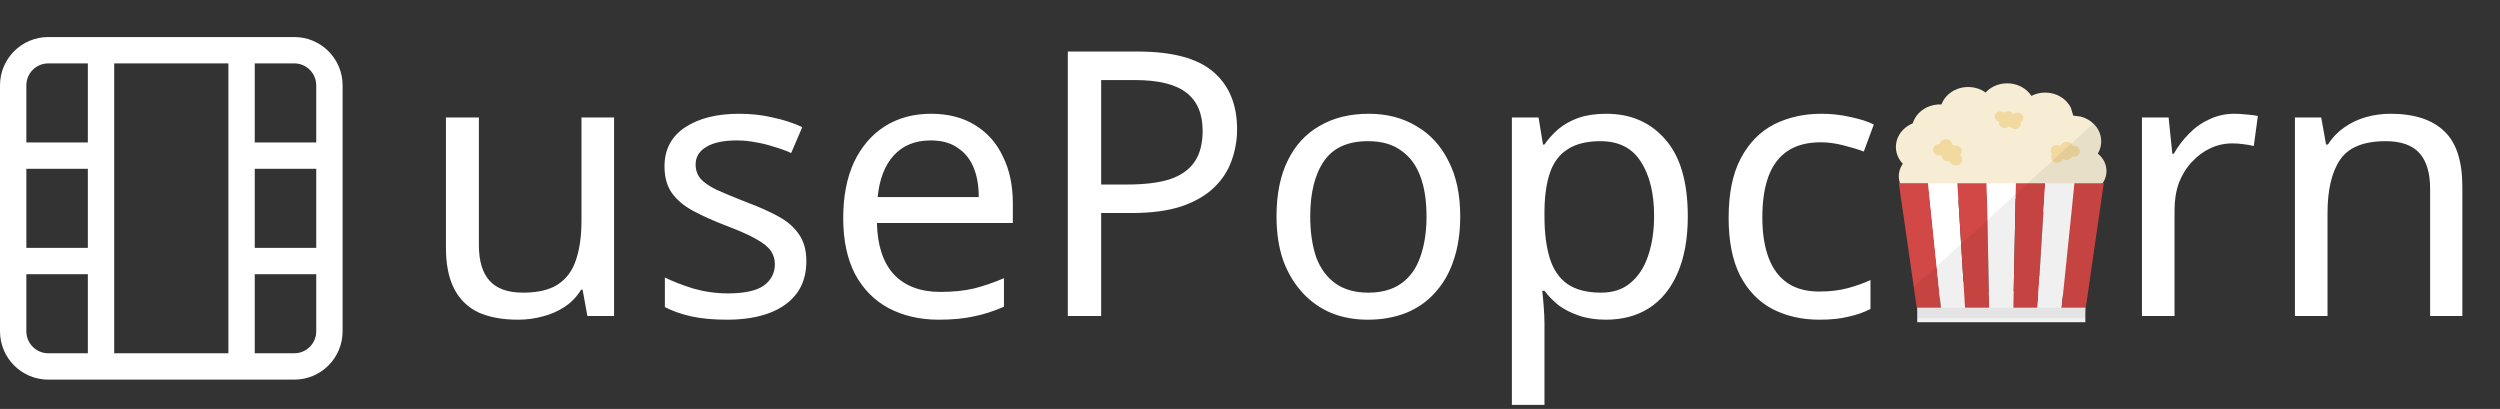 <svg width="538" height="88" viewBox="0 0 538 88" fill="none" xmlns="http://www.w3.org/2000/svg">
<rect x="0" y="0" width="538" height="88" fill="#333333" stroke="none"/>
<path d="M132.149 25.279V68H126.41L125.374 62.341H125.055C124.152 63.829 122.983 65.051 121.548 66.007C120.113 66.964 118.546 67.655 116.846 68.08C115.145 68.558 113.365 68.797 111.505 68.797C108.105 68.797 105.235 68.266 102.897 67.203C100.613 66.087 98.886 64.387 97.717 62.102C96.548 59.817 95.963 56.868 95.963 53.255V25.279H103.057V52.777C103.057 56.177 103.827 58.728 105.368 60.428C106.909 62.129 109.3 62.979 112.542 62.979C115.73 62.979 118.227 62.394 120.034 61.225C121.894 60.003 123.195 58.25 123.939 55.965C124.736 53.627 125.135 50.811 125.135 47.516V25.279H132.149ZM173.528 56.204C173.528 58.967 172.837 61.278 171.456 63.138C170.074 64.998 168.108 66.406 165.558 67.362C163.007 68.319 159.978 68.797 156.471 68.797C153.496 68.797 150.919 68.558 148.74 68.08C146.615 67.602 144.728 66.937 143.081 66.087V59.711C144.782 60.561 146.827 61.358 149.218 62.102C151.663 62.793 154.133 63.138 156.631 63.138C160.191 63.138 162.768 62.58 164.362 61.464C165.956 60.295 166.753 58.754 166.753 56.842C166.753 55.779 166.461 54.822 165.876 53.972C165.292 53.122 164.229 52.272 162.688 51.422C161.201 50.572 159.049 49.615 156.232 48.552C153.469 47.49 151.105 46.427 149.139 45.364C147.173 44.301 145.658 43.026 144.596 41.538C143.533 40.051 143.002 38.138 143.002 35.8C143.002 32.187 144.463 29.397 147.385 27.431C150.361 25.465 154.24 24.482 159.022 24.482C161.626 24.482 164.043 24.747 166.275 25.279C168.56 25.757 170.685 26.448 172.651 27.351L170.26 32.93C169.091 32.399 167.843 31.947 166.514 31.575C165.239 31.15 163.937 30.831 162.609 30.619C161.28 30.353 159.925 30.22 158.544 30.22C155.674 30.22 153.469 30.699 151.928 31.655C150.441 32.558 149.697 33.807 149.697 35.401C149.697 36.57 150.042 37.58 150.733 38.43C151.424 39.227 152.566 40.024 154.16 40.821C155.807 41.565 157.986 42.468 160.696 43.531C163.406 44.541 165.717 45.577 167.63 46.639C169.543 47.702 171.004 49.004 172.014 50.545C173.023 52.033 173.528 53.919 173.528 56.204ZM200.35 24.482C204.016 24.482 207.151 25.279 209.755 26.873C212.411 28.467 214.431 30.725 215.812 33.648C217.247 36.517 217.964 39.891 217.964 43.77V47.994H188.713C188.819 52.83 190.041 56.523 192.379 59.073C194.77 61.571 198.091 62.819 202.342 62.819C205.052 62.819 207.443 62.58 209.516 62.102C211.641 61.571 213.82 60.827 216.051 59.87V66.007C213.873 66.964 211.721 67.655 209.595 68.08C207.47 68.558 204.946 68.797 202.023 68.797C197.985 68.797 194.398 67.973 191.263 66.326C188.181 64.679 185.764 62.235 184.01 58.993C182.31 55.699 181.46 51.687 181.46 46.958C181.46 42.282 182.23 38.27 183.771 34.923C185.365 31.575 187.57 28.998 190.387 27.192C193.256 25.385 196.577 24.482 200.35 24.482ZM200.27 30.22C196.922 30.22 194.266 31.31 192.3 33.488C190.387 35.614 189.244 38.589 188.872 42.415H210.631C210.631 39.971 210.259 37.845 209.516 36.039C208.772 34.232 207.629 32.824 206.088 31.814C204.6 30.752 202.661 30.22 200.27 30.22ZM244.86 11.092C252.299 11.092 257.719 12.553 261.12 15.475C264.521 18.398 266.221 22.516 266.221 27.829C266.221 30.167 265.822 32.426 265.025 34.604C264.281 36.73 263.033 38.642 261.279 40.343C259.526 42.043 257.188 43.398 254.265 44.408C251.343 45.364 247.756 45.842 243.505 45.842H236.97V68H229.796V11.092H244.86ZM244.223 17.229H236.97V39.705H242.708C246.322 39.705 249.324 39.333 251.715 38.589C254.106 37.792 255.886 36.544 257.055 34.843C258.224 33.143 258.809 30.911 258.809 28.148C258.809 24.482 257.64 21.745 255.302 19.939C252.964 18.132 249.271 17.229 244.223 17.229ZM314.24 46.56C314.24 50.12 313.762 53.281 312.805 56.044C311.902 58.754 310.574 61.066 308.82 62.979C307.12 64.892 305.021 66.353 302.523 67.362C300.079 68.319 297.343 68.797 294.314 68.797C291.498 68.797 288.894 68.319 286.503 67.362C284.112 66.353 282.04 64.892 280.286 62.979C278.533 61.066 277.151 58.754 276.142 56.044C275.185 53.281 274.707 50.12 274.707 46.56C274.707 41.831 275.504 37.845 277.098 34.604C278.692 31.31 280.977 28.812 283.953 27.112C286.928 25.358 290.462 24.482 294.553 24.482C298.432 24.482 301.833 25.358 304.755 27.112C307.731 28.812 310.042 31.31 311.689 34.604C313.39 37.845 314.24 41.831 314.24 46.56ZM281.96 46.56C281.96 49.907 282.385 52.83 283.235 55.327C284.139 57.771 285.52 59.658 287.38 60.986C289.24 62.315 291.604 62.979 294.473 62.979C297.343 62.979 299.707 62.315 301.567 60.986C303.427 59.658 304.782 57.771 305.632 55.327C306.535 52.83 306.987 49.907 306.987 46.56C306.987 43.159 306.535 40.263 305.632 37.872C304.729 35.481 303.347 33.648 301.487 32.372C299.681 31.044 297.316 30.38 294.394 30.38C290.037 30.38 286.875 31.814 284.909 34.684C282.943 37.553 281.96 41.512 281.96 46.56ZM345.681 24.482C350.941 24.482 355.165 26.315 358.353 29.981C361.595 33.648 363.215 39.174 363.215 46.56C363.215 51.395 362.471 55.486 360.984 58.834C359.549 62.129 357.503 64.626 354.846 66.326C352.243 67.973 349.161 68.797 345.601 68.797C343.422 68.797 341.483 68.505 339.782 67.92C338.082 67.336 336.621 66.592 335.399 65.689C334.23 64.732 333.22 63.696 332.37 62.58H331.892C331.998 63.483 332.104 64.626 332.211 66.007C332.317 67.389 332.37 68.585 332.37 69.594V87.129H325.356V25.279H331.095L332.051 31.097H332.37C333.22 29.875 334.23 28.759 335.399 27.75C336.621 26.74 338.056 25.943 339.703 25.358C341.403 24.774 343.396 24.482 345.681 24.482ZM344.405 30.38C341.536 30.38 339.225 30.938 337.471 32.054C335.718 33.116 334.442 34.737 333.645 36.916C332.848 39.094 332.423 41.857 332.37 45.205V46.56C332.37 50.067 332.742 53.042 333.486 55.486C334.23 57.931 335.478 59.791 337.232 61.066C339.039 62.341 341.483 62.979 344.565 62.979C347.168 62.979 349.294 62.261 350.941 60.827C352.641 59.392 353.89 57.453 354.687 55.008C355.537 52.511 355.962 49.668 355.962 46.48C355.962 41.592 355.006 37.686 353.093 34.764C351.233 31.841 348.337 30.38 344.405 30.38ZM391.529 68.797C387.756 68.797 384.382 68.027 381.407 66.486C378.484 64.945 376.173 62.554 374.472 59.312C372.825 56.071 372.001 51.926 372.001 46.879C372.001 41.618 372.878 37.341 374.632 34.046C376.385 30.752 378.75 28.334 381.725 26.793C384.754 25.252 388.181 24.482 392.007 24.482C394.186 24.482 396.285 24.721 398.304 25.199C400.323 25.624 401.97 26.156 403.245 26.793L401.093 32.612C399.818 32.133 398.33 31.682 396.63 31.257C394.93 30.831 393.335 30.619 391.848 30.619C388.978 30.619 386.614 31.23 384.754 32.452C382.894 33.674 381.513 35.481 380.609 37.872C379.706 40.263 379.255 43.239 379.255 46.799C379.255 50.2 379.706 53.095 380.609 55.486C381.513 57.878 382.868 59.684 384.674 60.906C386.481 62.129 388.739 62.74 391.449 62.74C393.787 62.74 395.833 62.5 397.586 62.022C399.393 61.544 401.04 60.959 402.528 60.269V66.486C401.093 67.23 399.499 67.787 397.746 68.159C396.045 68.585 393.973 68.797 391.529 68.797ZM449.83 46.56C449.83 50.12 449.351 53.281 448.395 56.044C447.492 58.754 446.163 61.066 444.41 62.979C442.709 64.892 440.611 66.353 438.113 67.362C435.669 68.319 432.932 68.797 429.904 68.797C427.088 68.797 424.484 68.319 422.093 67.362C419.702 66.353 417.629 64.892 415.876 62.979C414.122 61.066 412.741 58.754 411.731 56.044C410.775 53.281 410.297 50.12 410.297 46.56C410.297 41.831 411.094 37.845 412.688 34.604C414.282 31.31 416.567 28.812 419.542 27.112C422.518 25.358 426.051 24.482 430.143 24.482C434.022 24.482 437.422 25.358 440.345 27.112C443.321 28.812 445.632 31.31 447.279 34.604C448.979 37.845 449.83 41.831 449.83 46.56ZM417.55 46.56C417.55 49.907 417.975 52.83 418.825 55.327C419.728 57.771 421.11 59.658 422.969 60.986C424.829 62.315 427.194 62.979 430.063 62.979C432.932 62.979 435.297 62.315 437.157 60.986C439.017 59.658 440.371 57.771 441.222 55.327C442.125 52.83 442.577 49.907 442.577 46.56C442.577 43.159 442.125 40.263 441.222 37.872C440.318 35.481 438.937 33.648 437.077 32.372C435.27 31.044 432.906 30.38 429.983 30.38C425.626 30.38 422.465 31.814 420.499 34.684C418.533 37.553 417.55 41.512 417.55 46.56ZM480.872 24.482C481.669 24.482 482.519 24.535 483.422 24.641C484.379 24.694 485.202 24.801 485.893 24.96L485.016 31.416C484.326 31.257 483.555 31.124 482.705 31.017C481.908 30.911 481.137 30.858 480.394 30.858C478.746 30.858 477.179 31.203 475.691 31.894C474.203 32.585 472.875 33.568 471.706 34.843C470.537 36.065 469.607 37.553 468.916 39.307C468.279 41.06 467.96 43.026 467.96 45.205V68H460.946V25.279H466.684L467.482 33.09H467.8C468.704 31.496 469.793 30.061 471.068 28.786C472.343 27.457 473.805 26.421 475.452 25.677C477.099 24.88 478.906 24.482 480.872 24.482ZM514.434 24.482C519.535 24.482 523.387 25.73 525.991 28.228C528.595 30.672 529.896 34.657 529.896 40.183V68H522.962V40.662C522.962 37.208 522.192 34.631 520.651 32.93C519.11 31.23 516.692 30.38 513.398 30.38C508.669 30.38 505.401 31.708 503.594 34.365C501.788 37.022 500.884 40.848 500.884 45.842V68H493.87V25.279H499.529L500.565 31.097H500.964C501.92 29.609 503.089 28.387 504.471 27.431C505.906 26.421 507.473 25.677 509.173 25.199C510.874 24.721 512.627 24.482 514.434 24.482Z" fill="white"/>
<path d="M414.067 42.898C417.075 42.898 419.513 40.675 419.513 37.933C419.513 35.191 417.075 32.969 414.067 32.969C411.06 32.969 408.622 35.191 408.622 37.933C408.622 40.675 411.06 42.898 414.067 42.898Z" fill="#F6EDD4"/>
<path d="M416.524 38.359C419.532 38.359 421.969 36.136 421.969 33.394C421.969 30.653 419.532 28.43 416.524 28.43C413.517 28.43 411.079 30.653 411.079 33.394C411.079 36.136 413.517 38.359 416.524 38.359Z" fill="#F6EDD4"/>
<path d="M422.923 43.323C425.931 43.323 428.368 41.1 428.368 38.359C428.368 35.617 425.931 33.394 422.923 33.394C419.916 33.394 417.478 35.617 417.478 38.359C417.478 41.1 419.916 43.323 422.923 43.323Z" fill="#F6EDD4"/>
<path d="M420.368 33.394C423.375 33.394 425.813 31.171 425.813 28.429C425.813 25.688 423.375 23.465 420.368 23.465C417.36 23.465 414.923 25.688 414.923 28.429C414.923 31.171 417.36 33.394 420.368 33.394Z" fill="#F6EDD4"/>
<path d="M431.324 43.323C434.332 43.323 436.77 41.1 436.77 38.359C436.77 35.617 434.332 33.394 431.324 33.394C428.317 33.394 425.879 35.617 425.879 38.359C425.879 41.1 428.317 43.323 431.324 43.323Z" fill="#F6EDD4"/>
<path d="M435.069 32.402C438.076 32.402 440.514 30.179 440.514 27.437C440.514 24.696 438.076 22.473 435.069 22.473C432.062 22.473 429.624 24.696 429.624 27.437C429.624 30.179 432.062 32.402 435.069 32.402Z" fill="#F6EDD4"/>
<path d="M427.524 32.402C430.531 32.402 432.969 30.179 432.969 27.437C432.969 24.696 430.531 22.473 427.524 22.473C424.516 22.473 422.078 24.696 422.078 27.437C422.078 30.179 424.516 32.402 427.524 32.402Z" fill="#F6EDD4"/>
<path d="M429.624 37.366C432.631 37.366 435.069 35.143 435.069 32.402C435.069 29.66 432.631 27.437 429.624 27.437C426.617 27.437 424.179 29.66 424.179 32.402C424.179 35.143 426.617 37.366 429.624 37.366Z" fill="#F6EDD4"/>
<path d="M424.179 38.358C427.186 38.358 429.624 36.135 429.624 33.394C429.624 30.652 427.186 28.429 424.179 28.429C421.171 28.429 418.734 30.652 418.734 33.394C418.734 36.135 421.171 38.358 424.179 38.358Z" fill="#F6EDD4"/>
<path d="M440.125 40.912C443.132 40.912 445.57 38.689 445.57 35.947C445.57 33.206 443.132 30.983 440.125 30.983C437.117 30.983 434.679 33.206 434.679 35.947C434.679 38.689 437.117 40.912 440.125 40.912Z" fill="#F6EDD4"/>
<path d="M446.115 43.607C449.122 43.607 451.56 41.384 451.56 38.642C451.56 35.901 449.122 33.678 446.115 33.678C443.107 33.678 440.669 35.901 440.669 38.642C440.669 41.384 443.107 43.607 446.115 43.607Z" fill="#F6EDD4"/>
<path d="M447.87 41.763C450.877 41.763 453.315 39.54 453.315 36.799C453.315 34.057 450.877 31.834 447.87 31.834C444.863 31.834 442.425 34.057 442.425 36.799C442.425 39.54 444.863 41.763 447.87 41.763Z" fill="#F6EDD4"/>
<path d="M439.884 45.592C442.891 45.592 445.329 43.37 445.329 40.628C445.329 37.886 442.891 35.664 439.884 35.664C436.876 35.664 434.439 37.886 434.439 40.628C434.439 43.37 436.876 45.592 439.884 45.592Z" fill="#F6EDD4"/>
<path d="M452.182 30.414C452.182 30.602 452.174 30.791 452.148 30.979C452.131 31.144 452.105 31.309 452.071 31.465C452.062 31.52 452.053 31.567 452.036 31.622C452.002 31.771 451.959 31.921 451.907 32.062C451.847 32.234 451.778 32.407 451.701 32.572C451.632 32.737 451.546 32.894 451.451 33.05V33.058H451.442C451.012 33.788 450.401 34.416 449.669 34.887C448.671 35.553 447.449 35.946 446.115 35.946C445.934 35.946 445.753 35.938 445.573 35.914C444.85 35.867 444.161 35.695 443.542 35.42C443.275 35.31 443.025 35.185 442.784 35.036C442.707 34.996 442.629 34.95 442.56 34.887C442.319 34.738 442.096 34.565 441.889 34.384C440.891 33.498 440.228 32.313 440.082 30.987C440.056 30.799 440.047 30.61 440.047 30.414C440.047 30.312 440.047 30.21 440.065 30.108C440.228 27.197 442.879 24.882 446.115 24.882H446.158L447.733 25.086C448.792 25.345 449.73 25.871 450.461 26.569C450.513 26.616 450.565 26.656 450.607 26.703C450.651 26.742 450.685 26.773 450.711 26.813C450.728 26.828 450.745 26.852 450.762 26.867C450.909 27.017 451.029 27.166 451.141 27.323C451.227 27.433 451.305 27.542 451.374 27.66C451.408 27.715 451.442 27.77 451.477 27.825C451.649 28.123 451.795 28.437 451.907 28.767C451.924 28.821 451.942 28.876 451.95 28.931C451.95 28.931 451.959 28.931 451.959 28.939C452.002 29.065 452.036 29.19 452.062 29.323C452.139 29.676 452.182 30.038 452.182 30.414Z" fill="#F6EDD4"/>
<path d="M446.192 25.455C446.192 28.076 444.187 30.273 441.502 30.838C441.063 30.94 440.598 30.987 440.125 30.987H440.082C439.703 30.987 439.333 30.948 438.98 30.885C438.119 30.736 437.328 30.422 436.648 29.983C435.942 29.535 435.348 28.955 434.918 28.28C434.814 28.139 434.728 27.989 434.651 27.833C434.272 27.111 434.057 26.302 434.057 25.455C434.057 24.357 434.41 23.336 435.021 22.473C435.546 21.712 436.286 21.077 437.155 20.637C438.033 20.182 439.04 19.923 440.125 19.923C442.595 19.923 444.721 21.265 445.659 23.195L446.158 24.882C446.184 25.071 446.192 25.259 446.192 25.455Z" fill="#F6EDD4"/>
<path d="M414.067 37.152C417.418 37.152 420.135 34.676 420.135 31.621C420.135 28.566 417.418 26.089 414.067 26.089C410.716 26.089 408 28.566 408 31.621C408 34.676 410.716 37.152 414.067 37.152Z" fill="#F6EDD4"/>
<path d="M417.478 33.536C420.829 33.536 423.546 31.06 423.546 28.005C423.546 24.95 420.829 22.473 417.478 22.473C414.127 22.473 411.411 24.95 411.411 28.005C411.411 31.06 414.127 33.536 417.478 33.536Z" fill="#F6EDD4"/>
<path d="M423.546 29.787C426.897 29.787 429.613 27.311 429.613 24.256C429.613 21.201 426.897 18.724 423.546 18.724C420.195 18.724 417.478 21.201 417.478 24.256C417.478 27.311 420.195 29.787 423.546 29.787Z" fill="#F6EDD4"/>
<path d="M431.947 28.997C435.298 28.997 438.014 26.52 438.014 23.465C438.014 20.41 435.298 17.933 431.947 17.933C428.596 17.933 425.879 20.41 425.879 23.465C425.879 26.52 428.596 28.997 431.947 28.997Z" fill="#F6EDD4"/>
<path d="M438.146 39.716C441.154 39.716 443.592 37.493 443.592 34.752C443.592 32.01 441.154 29.787 438.146 29.787C435.139 29.787 432.701 32.01 432.701 34.752C432.701 37.493 435.139 39.716 438.146 39.716Z" fill="#F6EDD4"/>
<path d="M417.756 66.947H412.592L411.844 61.777L410.174 50.148L408.625 39.43H414.925L415.269 42.772L415.527 45.268L416.767 57.288L417.67 66.092L417.756 66.947Z" fill="#D14846"/>
<path d="M422.923 66.947H417.756L414.923 39.432H421.223L422.923 66.947Z" fill="white"/>
<path d="M428.09 66.947H422.923L421.223 39.432H427.524L428.09 66.947Z" fill="#D14846"/>
<path d="M433.257 66.947H428.09L427.524 39.432H433.824L433.257 66.947Z" fill="white"/>
<path d="M438.425 66.947H433.258L433.824 39.432H440.125L438.425 66.947Z" fill="#D14846"/>
<path d="M443.592 66.947H438.425L440.125 39.432H446.425L443.592 66.947Z" fill="white"/>
<path d="M448.759 66.947H443.592L446.425 39.432H452.726L448.759 66.947Z" fill="#D14846"/>
<path d="M448.766 66.21H412.593V69.341H448.766V66.21Z" fill="#F2F2F2"/>
<path opacity="0.3" d="M435.434 25.333C435.434 24.722 434.885 24.222 434.214 24.222C433.85 24.222 433.526 24.372 433.302 24.604C433.106 24.229 432.689 23.966 432.204 23.966C431.871 23.966 431.568 24.09 431.348 24.29C431.127 24.09 430.824 23.966 430.491 23.966C429.821 23.966 429.272 24.466 429.272 25.078C429.272 25.612 429.691 26.061 430.244 26.166C430.218 26.256 430.2 26.348 430.2 26.445C430.2 27.056 430.749 27.556 431.419 27.556C431.747 27.556 432.045 27.435 432.264 27.241C432.383 27.277 432.507 27.301 432.638 27.301C432.645 27.301 432.652 27.299 432.659 27.299C432.881 27.578 433.239 27.762 433.643 27.762C434.314 27.762 434.862 27.261 434.862 26.65C434.862 26.528 434.835 26.413 434.795 26.303C435.173 26.114 435.434 25.752 435.434 25.333Z" fill="#E4AC23"/>
<path opacity="0.3" d="M441.529 34.356C441.833 34.932 442.598 35.177 443.23 34.9C443.572 34.75 443.803 34.475 443.899 34.163C444.27 34.436 444.794 34.511 445.25 34.312C445.564 34.174 445.788 33.932 445.896 33.654C446.203 33.75 446.55 33.742 446.864 33.605C447.496 33.328 447.764 32.631 447.461 32.055C447.196 31.552 446.578 31.301 446.005 31.43C445.985 31.335 445.956 31.241 445.908 31.15C445.605 30.574 444.84 30.329 444.208 30.606C443.899 30.741 443.679 30.977 443.568 31.251C443.439 31.266 443.31 31.295 443.186 31.349C443.18 31.352 443.174 31.356 443.168 31.359C442.82 31.189 442.392 31.163 442.011 31.33C441.379 31.606 441.11 32.304 441.414 32.88C441.474 32.994 441.557 33.092 441.649 33.178C441.387 33.513 441.322 33.961 441.529 34.356Z" fill="#E4AC23"/>
<path opacity="0.3" d="M416.207 31.595C415.833 32.194 416.065 32.963 416.722 33.304C417.079 33.489 417.489 33.506 417.85 33.392C417.813 33.86 418.062 34.329 418.536 34.575C418.863 34.744 419.236 34.777 419.574 34.693C419.668 35.001 419.889 35.276 420.216 35.445C420.873 35.786 421.717 35.574 422.09 34.975C422.417 34.452 422.28 33.799 421.802 33.415C421.883 33.34 421.957 33.259 422.016 33.164C422.389 32.565 422.157 31.796 421.5 31.455C421.179 31.289 420.813 31.256 420.479 31.334C420.385 31.24 420.278 31.153 420.149 31.086C420.142 31.083 420.135 31.081 420.128 31.078C420.08 30.692 419.842 30.33 419.446 30.125C418.788 29.784 417.945 29.995 417.571 30.595C417.497 30.714 417.453 30.84 417.425 30.968C416.939 30.962 416.463 31.185 416.207 31.595Z" fill="#E4AC23"/>
<path opacity="0.06" d="M412.592 66.948V67.45V68.478H413.72H448.766V66.924L452.725 39.43H452.484C452.621 39.234 452.742 39.022 452.854 38.802C452.888 38.724 452.923 38.645 452.957 38.567C453.052 38.339 453.138 38.104 453.189 37.853C453.215 37.766 453.232 37.68 453.241 37.594C453.258 37.554 453.267 37.507 453.267 37.468C453.267 37.453 453.276 37.429 453.276 37.413C453.284 37.343 453.293 37.272 453.301 37.209C453.301 37.201 453.301 37.186 453.301 37.178C453.31 37.052 453.318 36.927 453.318 36.801C453.318 36.66 453.31 36.527 453.301 36.385C453.293 36.338 453.293 36.291 453.284 36.244C453.276 36.134 453.258 36.024 453.224 35.914C453.224 35.867 453.207 35.828 453.198 35.781C453.172 35.663 453.146 35.546 453.095 35.428C453.095 35.42 453.095 35.412 453.095 35.404C453.086 35.381 453.086 35.35 453.069 35.326C453.069 35.31 453.06 35.303 453.052 35.287C453.026 35.193 452.992 35.106 452.949 35.02C452.923 34.949 452.897 34.879 452.854 34.808C452.854 34.8 452.854 34.8 452.845 34.792C452.811 34.706 452.768 34.62 452.716 34.541C452.647 34.416 452.579 34.298 452.492 34.18C452.424 34.078 452.355 33.976 452.269 33.882C452.243 33.843 452.208 33.804 452.174 33.764C452.096 33.663 452.01 33.568 451.907 33.482C451.881 33.443 451.847 33.411 451.812 33.38L451.804 33.372C451.718 33.286 451.64 33.215 451.545 33.145C451.52 33.113 451.485 33.082 451.451 33.058V33.05C451.545 32.894 451.631 32.737 451.7 32.572C451.778 32.407 451.847 32.235 451.907 32.062C451.958 31.921 452.002 31.771 452.036 31.622C452.053 31.568 452.062 31.52 452.07 31.465C452.105 31.309 452.131 31.144 452.148 30.979C452.174 30.791 452.182 30.602 452.182 30.414C452.182 30.038 452.139 29.677 452.062 29.323C452.036 29.19 452.002 29.064 451.958 28.939C451.958 28.931 451.95 28.931 451.95 28.931C451.941 28.876 451.924 28.821 451.907 28.766C451.795 28.437 451.649 28.123 451.477 27.825C451.442 27.77 451.408 27.715 451.373 27.66C451.304 27.542 451.227 27.433 451.141 27.323C451.029 27.166 450.908 27.017 450.762 26.867C450.745 26.852 450.728 26.828 450.711 26.813C450.642 26.726 450.556 26.648 450.47 26.561L450.461 26.569L449.91 27.072L443.998 32.462L443.283 33.113L441.889 34.384L440.46 35.687L436.699 39.116L436.355 39.43L436.303 39.477L434.462 41.156L433.773 41.784L432.155 43.259L427.688 47.331L422.034 52.486L416.767 57.288L411.844 61.777L412.592 66.948Z" fill="#040000"/>
<path fill-rule="evenodd" clip-rule="evenodd" d="M5.671 71.299C5.671 73.909 7.787 76.025 10.397 76.025H18.904V59.012H5.671V71.299ZM5.671 53.34H18.904V36.327H5.671V53.34ZM5.671 30.655H18.904V13.642H10.397C7.787 13.642 5.671 15.758 5.671 18.368V30.655ZM24.575 13.642V76.025H49.151V13.642H24.575ZM54.822 13.642V30.655H68.055V18.368C68.055 15.758 65.939 13.642 63.329 13.642H54.822ZM68.055 36.327H54.822V53.34H68.055V36.327ZM68.055 59.012H54.822V76.025H63.329C65.939 76.025 68.055 73.909 68.055 71.299V59.012ZM10.397 81.696C4.655 81.696 0 77.041 0 71.299V18.368C0 12.625 4.655 7.97 10.397 7.97H63.329C69.071 7.97 73.726 12.625 73.726 18.368V71.299C73.726 77.041 69.071 81.696 63.329 81.696H10.397Z" fill="white"/>
</svg>
